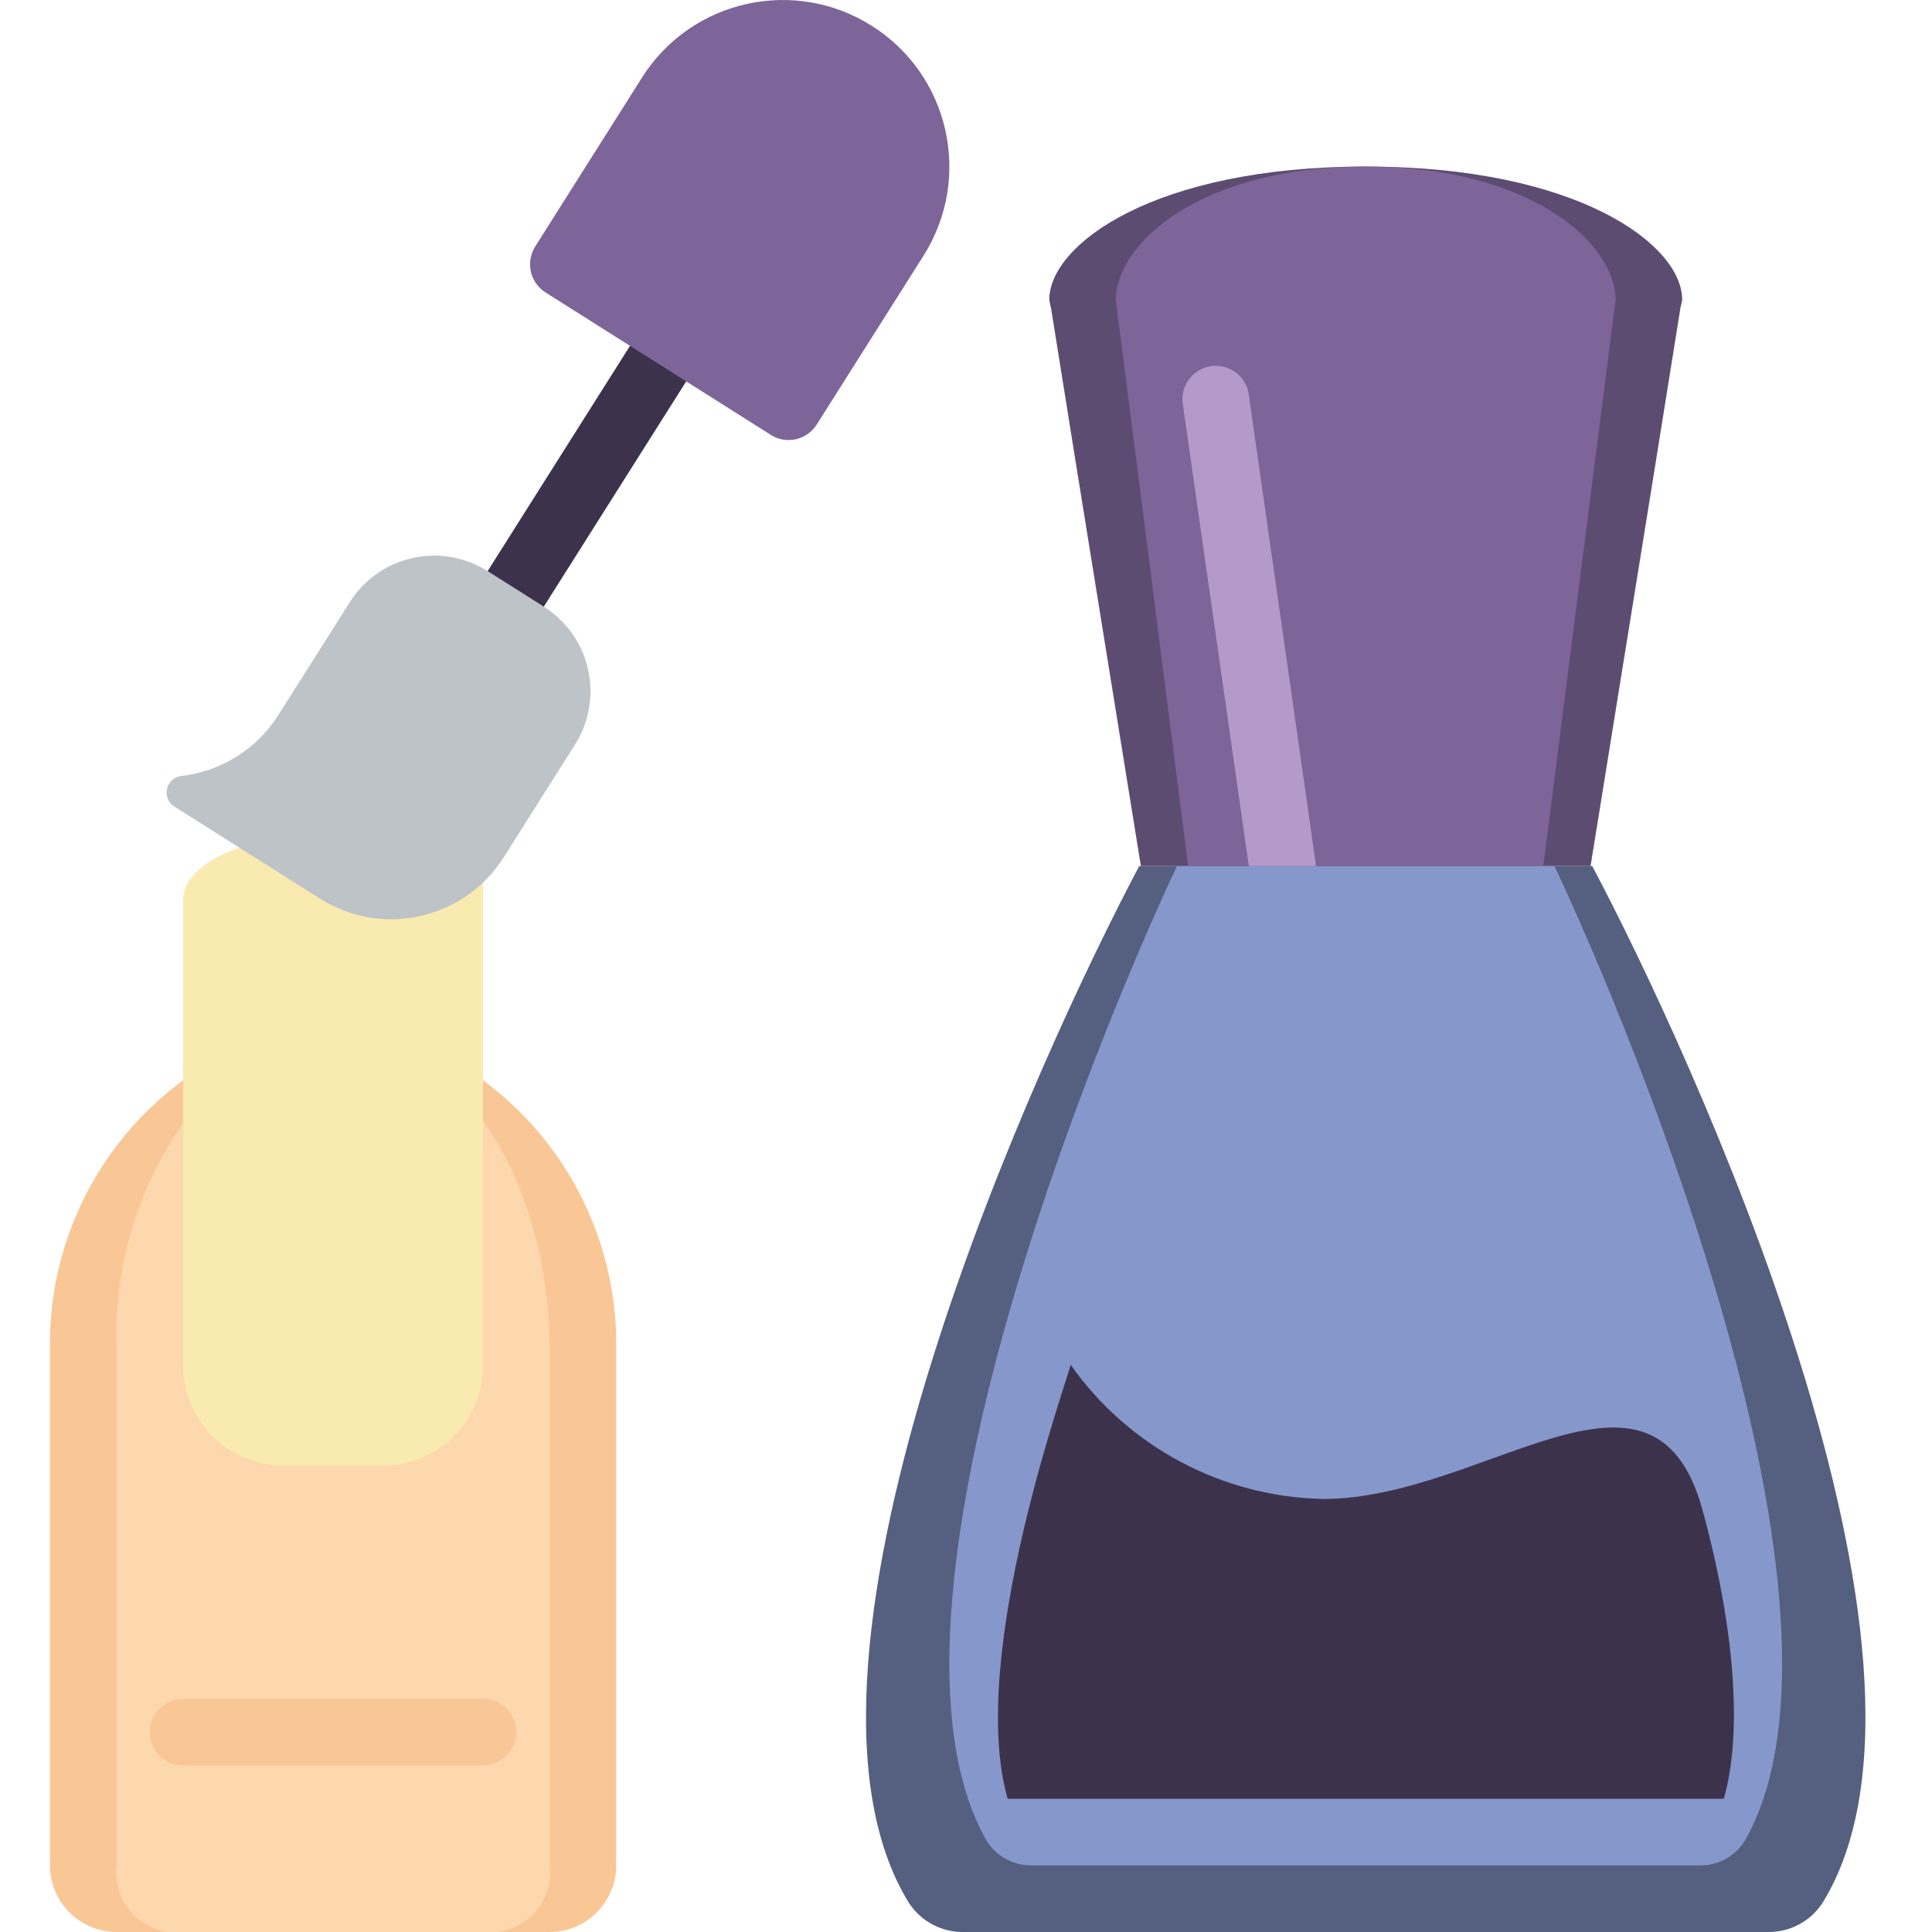 <svg height="512" viewBox="0 0 55 58" width="512" xmlns="http://www.w3.org/2000/svg"><g id="008---Nail-Varnish" fill="none" transform="translate(-1)"><path id="Shape" d="m14.982 18.679c-.364-.001-.699-.199-.874-.518-.175-.319-.163-.708.031-1.016l4.274-6.762c.181-.323.526-.519.895-.51.37.009.705.221.87.552.166.331.135.726-.079 1.027l-4.275 6.762c-.183.289-.501.464-.843.465z" fill="#3d324c"/><path id="Shape" d="m14 32.43c2.557 1.887 4.046 4.892 4 8.07v15.5c0 1.105-.895 2-2 2h-13c-1.105 0-2-.895-2-2v-15.5c-.053-3.179 1.438-6.187 4-8.07z" fill="#f9c795"/><path id="Shape" d="m12.941 32.43c2.111 1.957 3.059 5.158 3.059 8.07v15.5c.112.97-.564 1.854-1.529 2h-9.942c-.965-.146-1.641-1.03-1.529-2v-15.5c-.117-2.994.987-5.906 3.059-8.07z" fill="#fdd7ad"/><path id="Shape" d="m6.68 25.45c-1.03.36-1.68.92-1.68 1.55v14c0 1.657 1.343 3 3 3h3c1.657 0 3-1.343 3-3v-16z" fill="#f9eab0"/><path id="Shape" d="m14 53h-9c-.552 0-1-.448-1-1s.448-1 1-1h9c.552 0 1 .448 1 1s-.448 1-1 1z" fill="#f9c795"/><path id="Shape" d="m26.792 57.135c-4.524-7.296 4.043-25.735 6.908-31.135h13.6c2.865 5.4 11.432 23.839 6.908 31.135-.365.553-.989.88-1.652.865h-24.112c-.663.015-1.287-.312-1.652-.865z" fill="#556080"/><path id="Shape" d="m29.078 55.189c-3.769-6.84 3.369-24.125 5.756-29.189h11.332c2.387 5.064 9.525 22.349 5.756 29.189-.276.502-.804.813-1.377.811h-20.09c-.573.002-1.101-.309-1.377-.811z" fill="#8697cb"/><path id="Shape" d="m50 9c-.273 1.5.934-5.782-2.75 17h-13.5c-3.73-23.065-2.45-15.34-2.75-17 0-1.66 3.15-4 9.5-4s9.5 2.34 9.5 4z" fill="#5d4c72"/><path id="Shape" d="m48 9-2.17 17h-10.66c-2.27-17.818-2.17-16.9-2.17-17 0-1.66 2.49-4 7.5-4s7.5 2.34 7.5 4z" fill="#7d6599"/><path id="Shape" d="m50.61 45.33c-1.47-5.37-6.53-.33-11.39-.33-3.024-.062-5.837-1.558-7.58-4.03v-.01c0 .23-3.131 8.688-1.89 13.04h21.5c.56-1.95.344-5.074-.64-8.67z" fill="#3d324c"/><path id="Shape" d="m22.64 13.055-6.762-4.275c-.224-.142-.383-.367-.441-.626-.058-.259-.011-.53.13-.754l3.206-5.071c1.476-2.334 4.564-3.03 6.899-1.554s3.03 4.564 1.554 6.899l-3.207 5.071c-.295.466-.912.606-1.379.311z" fill="#7d6599"/><path id="Shape" d="m16.762 22.353-2.138 3.381c-1.181 1.867-3.651 2.423-5.518 1.243l-4.376-2.766c-.173-.112-.26-.319-.218-.521.042-.202.204-.358.407-.392 1.21-.132 2.294-.809 2.943-1.839l2.138-3.381c.425-.673 1.1-1.149 1.876-1.324.776-.175 1.59-.034 2.263.391l1.69 1.069c.673.425 1.149 1.1 1.324 1.876.175.776.034 1.59-.391 2.263z" fill="#bdc3c7"/><path id="Shape" d="m39 26h-2.01l-1.98-13.86c-.057-.357.083-.717.367-.941.283-.224.666-.278 1-.141.334.137.569.444.613.802 2.171 15.2 2.01 14.034 2.01 14.14z" fill="#b49aca"/></g></svg>